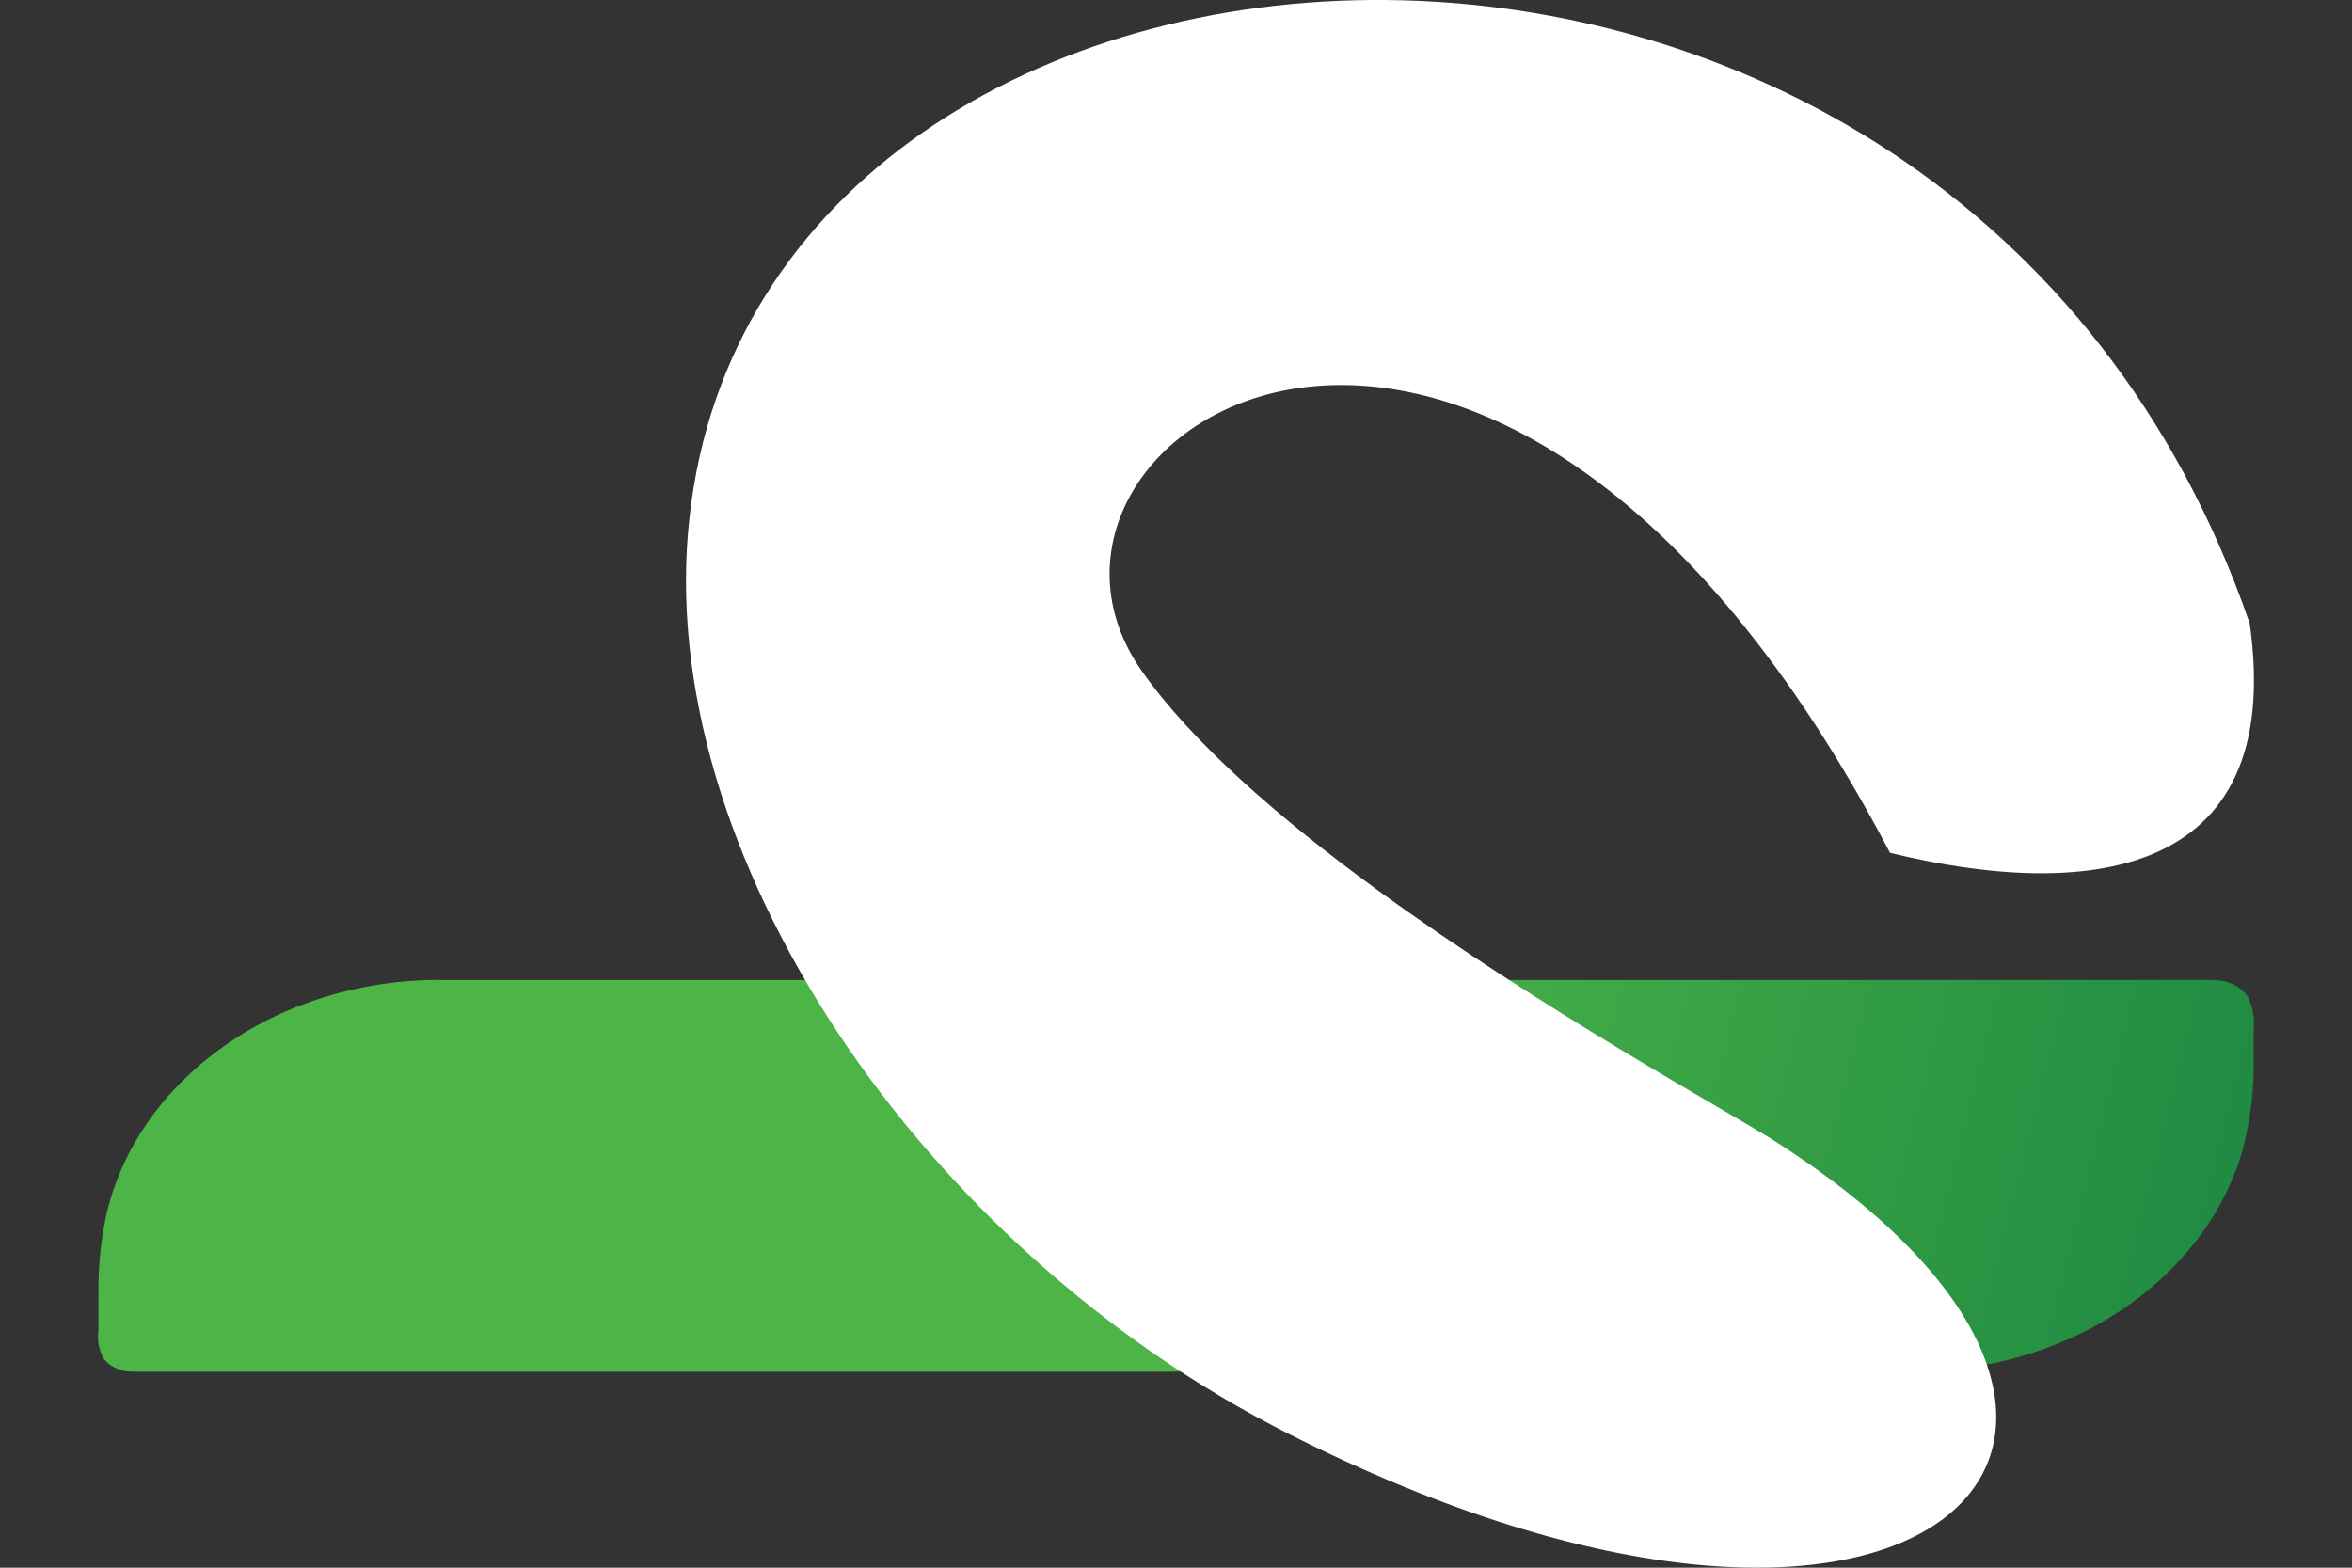<svg width="12" height="8" viewBox="0 0 12 8" fill="none" xmlns="http://www.w3.org/2000/svg">
<rect x="0" y="0" width="12" height="8" fill="#333333" stroke="none"/>
<path d="M2.237 5.001L11.3 5.001C11.334 5.002 11.367 5.01 11.397 5.024C11.426 5.039 11.451 5.06 11.468 5.085C11.495 5.141 11.505 5.201 11.498 5.261C11.498 5.332 11.498 5.403 11.498 5.473C11.495 5.617 11.473 5.76 11.433 5.899C11.334 6.215 11.115 6.494 10.812 6.693C10.509 6.892 10.138 7 9.756 7L0.675 7C0.646 7 0.619 6.994 0.594 6.983C0.569 6.972 0.547 6.956 0.531 6.936C0.505 6.891 0.495 6.84 0.502 6.79C0.502 6.726 0.502 6.661 0.502 6.597C0.501 6.467 0.514 6.338 0.54 6.211C0.615 5.87 0.827 5.563 1.138 5.342C1.449 5.12 1.841 5 2.245 5L2.237 5.001Z" fill="url(#paint0_linear_1756_58653)"/>
<path fill-rule="evenodd" clip-rule="evenodd" d="M6.573 7.316C4.7 6.37 3.326 4.35 3.518 2.64C3.893 -0.764 9.973 -1.176 11.478 3.181C11.666 4.515 10.602 4.587 9.643 4.352C7.608 0.472 4.982 2.208 5.822 3.419C6.079 3.788 6.531 4.179 7.021 4.537C7.869 5.155 8.824 5.676 9.052 5.821C11.438 7.345 9.79 8.946 6.573 7.316Z" fill="white"/>
<defs>
<linearGradient id="paint0_linear_1756_58653" x1="11.908" y1="7.104" x2="-0.171" y2="4.047" gradientUnits="userSpaceOnUse">
<stop stop-color="#198442"/>
<stop offset="0.46" stop-color="#4DB548"/>
</linearGradient>
</defs>
</svg>
